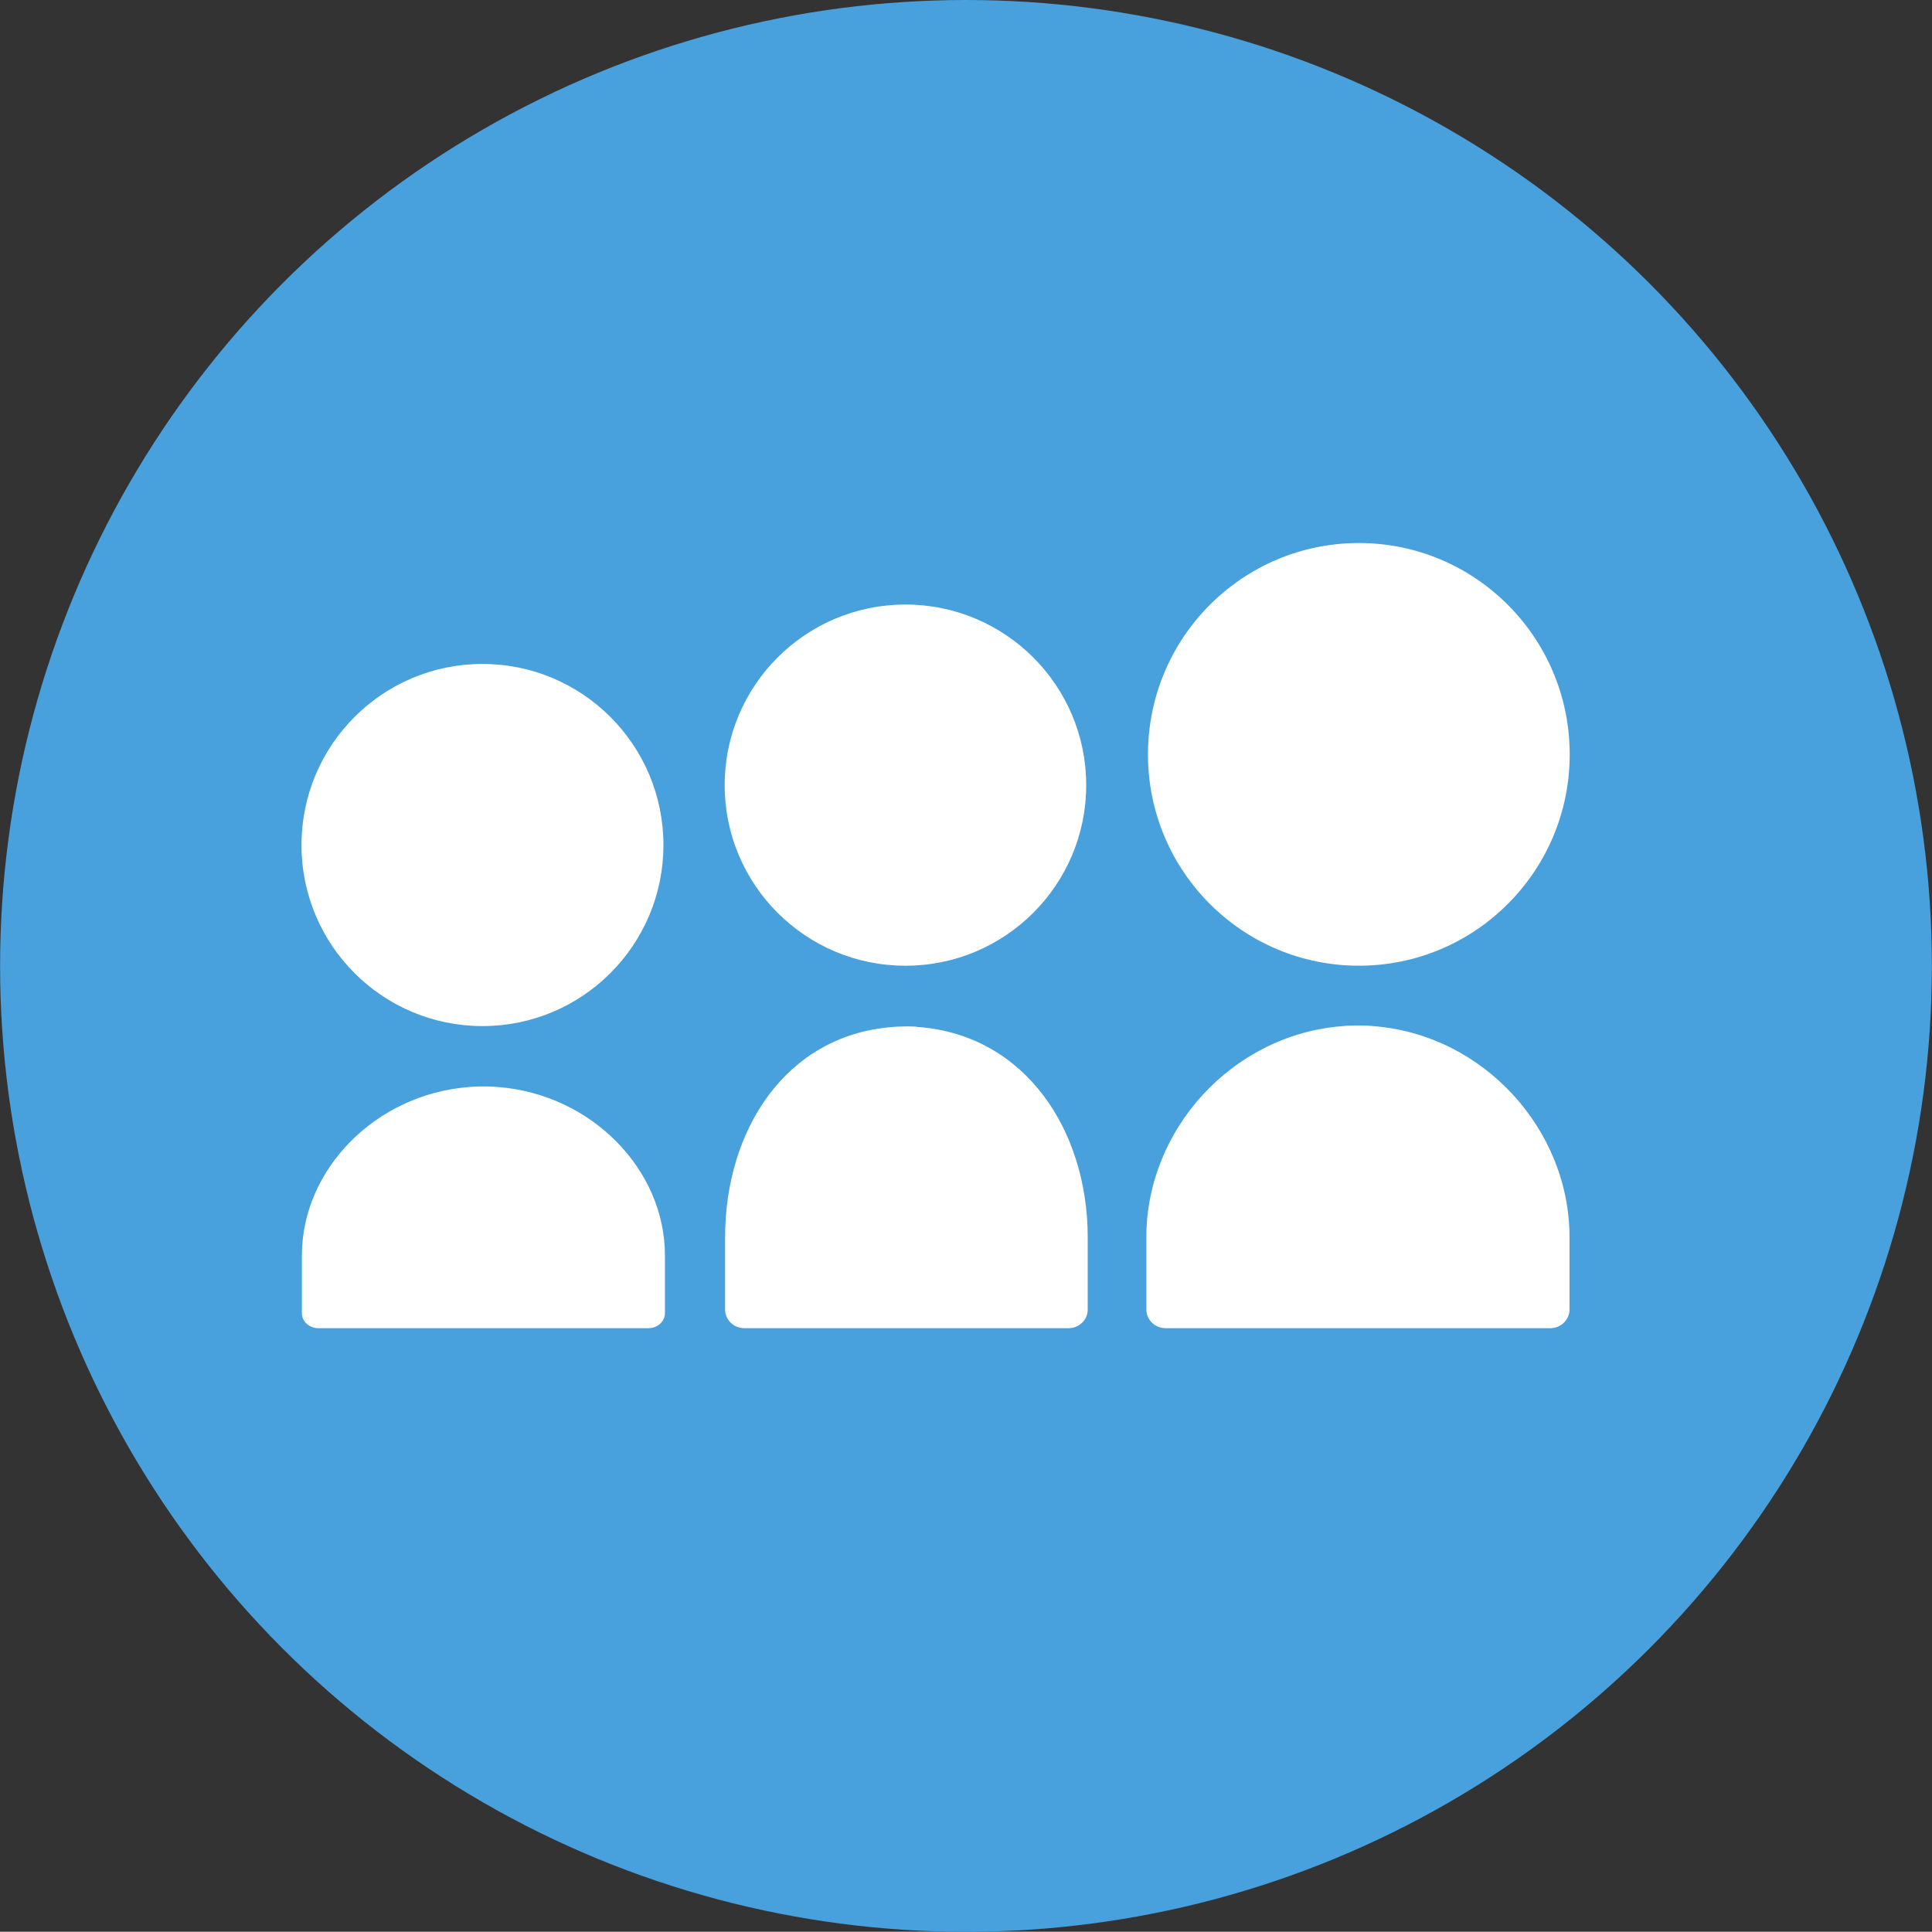 <?xml version="1.0" encoding="iso-8859-1"?>
<!-- Generator: Adobe Illustrator 16.0.0, SVG Export Plug-In . SVG Version: 6.00 Build 0)  -->
<!DOCTYPE svg PUBLIC "-//W3C//DTD SVG 1.1//EN" "http://www.w3.org/Graphics/SVG/1.1/DTD/svg11.dtd">
<svg version="1.1" id="Layer_1" xmlns="http://www.w3.org/2000/svg" xmlns:xlink="http://www.w3.org/1999/xlink" x="0px" y="0px"
	 width="64.003px" height="63.995px" viewBox="0 0 64.003 63.995" style="enable-background:new 0 0 64.003 63.995;"
	 xml:space="preserve">
<rect x="0" y="0" width="64.003" height="63.995" fill="#333333" stroke="none"/>
<g id="Shape_46_">
	<g>
		<circle style="fill:#48A0DC;" cx="32.001" cy="31.998" r="31.998"/>
	</g>
</g>
<g id="My_Space_Logo">
	<g>
		<path style="fill-rule:evenodd;clip-rule:evenodd;fill:#FFFFFF;" d="M45.017,31.992c3.856,0,6.984-3.135,6.984-6.999
			c0-3.868-3.128-7.004-6.984-7.004c-3.859,0-6.987,3.136-6.987,7.004C38.029,28.857,41.157,31.992,45.017,31.992z M45.55,33.998
			c-0.046-0.006-0.095-0.01-0.143-0.013c-0.036-0.004-0.073-0.004-0.111-0.008c-0.102-0.005-0.203-0.006-0.305-0.006h-0.004h-0.006
			c-0.104,0-0.206,0.001-0.307,0.006c-0.039,0.004-0.076,0.004-0.112,0.008c-0.047,0.003-0.095,0.007-0.142,0.013
			c-3.606,0.302-6.444,3.423-6.444,6.987v2.396c0,0.341,0.285,0.619,0.638,0.619h0.226h12.291h0.226
			c0.352,0,0.638-0.278,0.638-0.619v-2.396C51.994,37.421,49.156,34.3,45.55,33.998z M29.996,31.993c3.306,0,5.988-2.68,5.988-5.982
			c0-3.305-2.683-5.984-5.988-5.984c-3.309,0-5.989,2.68-5.989,5.984C24.007,29.313,26.688,31.993,29.996,31.993z M30.479,34.027
			c-0.044-0.002-0.091-0.007-0.136-0.012c-0.037-0.002,0.052-0.003,0.016-0.006c-0.098-0.004-0.195-0.007-0.295-0.007h-0.007h-0.005
			c-0.1,0-0.197,0.003-0.296,0.007c-0.035,0.003-0.071,0.004-0.108,0.006c-0.045,0.005-0.092,0.01-0.137,0.012
			c-3.491,0.297-5.49,3.415-5.49,6.967v2.389v0.001c0,0.342,0.287,0.616,0.639,0.616h0.225h10.285h0.227
			c0.351,0,0.637-0.274,0.637-0.616v-0.001v-2.389C36.032,37.442,33.972,34.324,30.479,34.027z M15.983,33.992
			c3.312,0,5.995-2.685,5.995-5.997c0-3.314-2.684-6-5.995-6s-5.995,2.686-5.995,6C9.988,31.308,12.672,33.992,15.983,33.992z
			 M16.501,36.011c-0.042-0.004-0.082-0.007-0.122-0.009c-0.032-0.001-0.064-0.005-0.097-0.005
			c-0.088-0.006-0.174-0.006-0.261-0.006h-0.004h-0.007c-0.089,0-0.176,0-0.263,0.006c-0.032,0-0.063,0.004-0.097,0.005
			c-0.039,0.002-0.08,0.005-0.12,0.009c-3.095,0.241-5.529,2.734-5.529,5.58v1.915c0,0.271,0.245,0.494,0.546,0.494h0.194h10.547
			h0.192c0.303,0,0.548-0.224,0.548-0.494v-1.915C22.029,38.745,19.596,36.252,16.501,36.011z"/>
	</g>
</g>
<g>
</g>
<g>
</g>
<g>
</g>
<g>
</g>
<g>
</g>
<g>
</g>
<g>
</g>
<g>
</g>
<g>
</g>
<g>
</g>
<g>
</g>
<g>
</g>
<g>
</g>
<g>
</g>
<g>
</g>
</svg>
